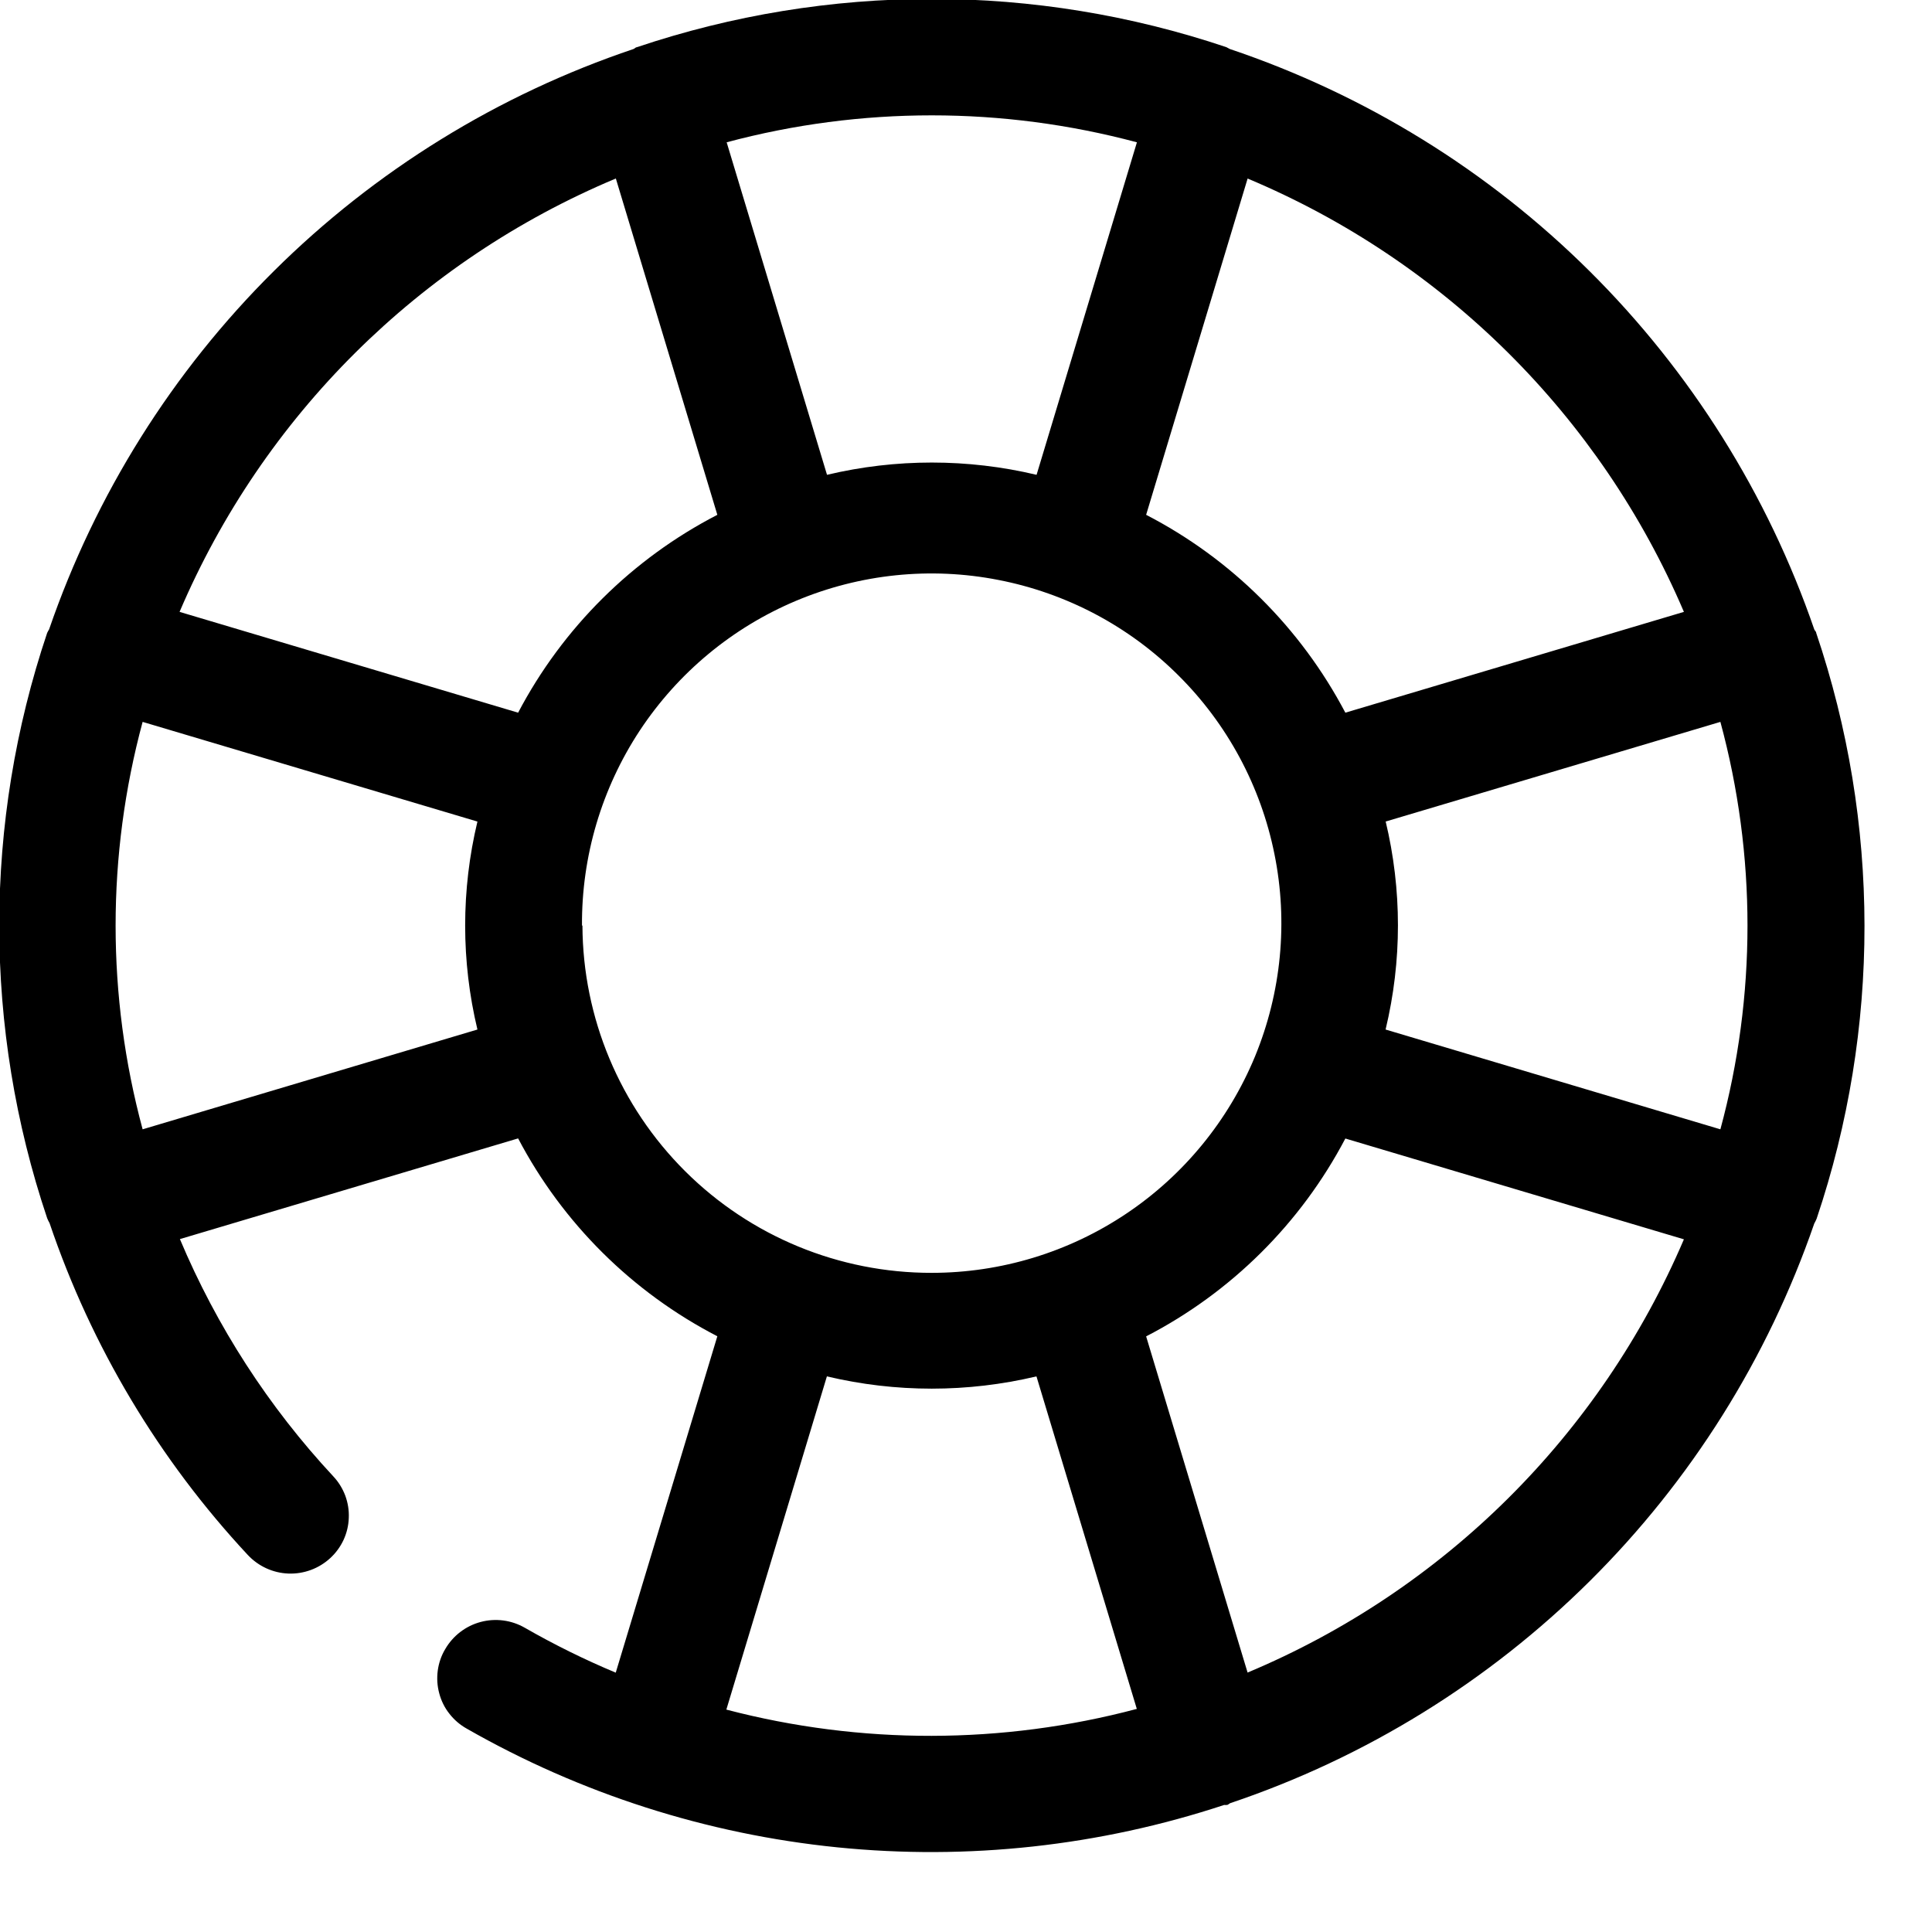 <svg width="17" height="17" viewBox="0 0 17 17" fill="none" xmlns="http://www.w3.org/2000/svg">
<path fill-rule="evenodd" clip-rule="evenodd" d="M15.981 5.569C15.981 5.557 15.968 5.549 15.964 5.538C15.555 4.35 14.878 3.271 13.987 2.386C13.095 1.5 12.012 0.832 10.821 0.431C10.811 0.425 10.801 0.42 10.791 0.415C9.109 -0.151 7.287 -0.151 5.605 0.415C5.593 0.415 5.586 0.427 5.575 0.431C4.384 0.832 3.301 1.5 2.409 2.386C1.517 3.271 0.841 4.35 0.432 5.538C0.426 5.548 0.42 5.558 0.415 5.569C-0.147 7.24 -0.147 9.048 0.415 10.719C0.421 10.734 0.428 10.748 0.436 10.762C0.804 11.848 1.399 12.844 2.181 13.683C2.274 13.782 2.402 13.841 2.538 13.846C2.674 13.851 2.806 13.802 2.906 13.71C2.955 13.665 2.995 13.61 3.023 13.55C3.051 13.489 3.067 13.423 3.069 13.356C3.072 13.289 3.061 13.223 3.038 13.16C3.014 13.097 2.979 13.04 2.933 12.991C2.364 12.38 1.907 11.673 1.583 10.903L4.559 10.017C4.951 10.763 5.563 11.371 6.312 11.758L5.418 14.718C5.143 14.603 4.876 14.471 4.618 14.323C4.5 14.255 4.36 14.237 4.229 14.272C4.098 14.307 3.986 14.393 3.918 14.51C3.883 14.568 3.861 14.633 3.852 14.699C3.843 14.766 3.847 14.834 3.865 14.9C3.882 14.965 3.912 15.026 3.954 15.079C3.995 15.132 4.047 15.177 4.106 15.21C5.108 15.783 6.219 16.139 7.367 16.255C8.516 16.371 9.676 16.244 10.772 15.882C10.78 15.883 10.787 15.883 10.795 15.882C10.807 15.882 10.815 15.87 10.826 15.866C12.015 15.466 13.097 14.797 13.988 13.913C14.879 13.029 15.555 11.952 15.964 10.766C15.972 10.752 15.979 10.738 15.985 10.723C16.548 9.051 16.546 7.24 15.981 5.569ZM12.192 7.229L15.138 6.352C15.456 7.526 15.456 8.763 15.138 9.937L12.192 9.059C12.337 8.456 12.337 7.828 12.192 7.225V7.229ZM14.817 5.384L11.838 6.271C11.445 5.525 10.834 4.917 10.085 4.53L10.978 1.571C12.705 2.295 14.082 3.662 14.817 5.384ZM10.004 1.252L9.121 4.178C8.515 4.034 7.883 4.034 7.277 4.178L6.394 1.252C7.576 0.936 8.821 0.936 10.003 1.252H10.004ZM5.419 1.571L6.312 4.53C5.563 4.917 4.951 5.525 4.559 6.271L1.58 5.384C2.315 3.662 3.691 2.295 5.418 1.571H5.419ZM1.255 9.937C0.938 8.763 0.938 7.526 1.255 6.352L4.201 7.229C4.057 7.831 4.057 8.458 4.201 9.059L1.255 9.937ZM5.121 8.144C5.117 7.535 5.294 6.938 5.629 6.429C5.965 5.92 6.444 5.522 7.006 5.286C7.568 5.05 8.187 4.986 8.785 5.103C9.383 5.219 9.934 5.51 10.366 5.94C10.799 6.369 11.094 6.918 11.214 7.515C11.335 8.112 11.275 8.732 11.043 9.296C10.81 9.859 10.416 10.341 9.909 10.68C9.403 11.019 8.807 11.2 8.198 11.2C7.385 11.201 6.606 10.88 6.03 10.307C5.454 9.734 5.128 8.956 5.125 8.144H5.121ZM6.391 15.044L7.276 12.111C7.882 12.255 8.514 12.255 9.12 12.111L10.003 15.037C8.82 15.351 7.575 15.353 6.391 15.043V15.044ZM10.978 14.718L10.085 11.759C10.834 11.372 11.446 10.764 11.838 10.018L14.817 10.905C14.081 12.627 12.704 13.994 10.978 14.717V14.718Z" fill="black"/>
</svg>
